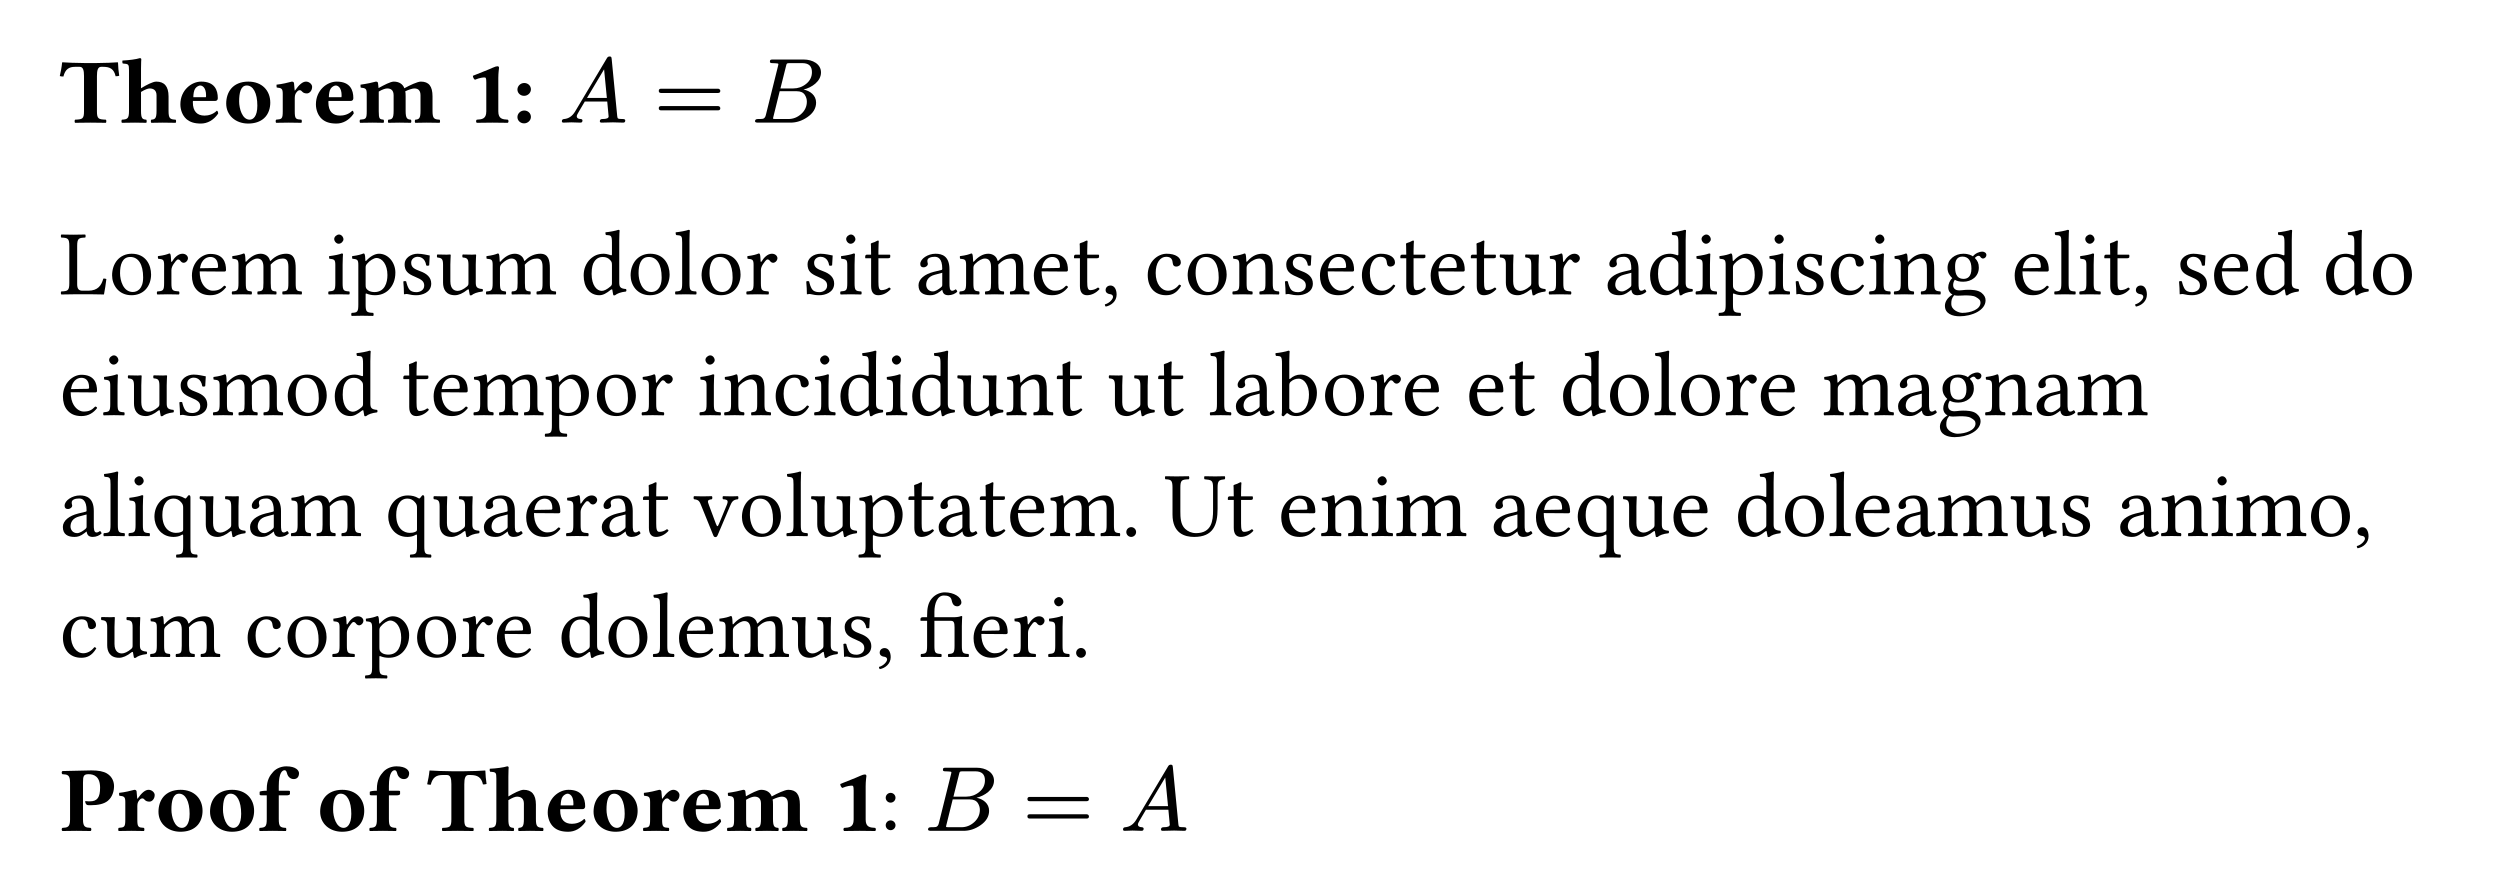 <svg class="typst-doc" viewBox="0 0 595.276 212.002" width="595.276pt" height="212.002pt" xmlns="http://www.w3.org/2000/svg" xmlns:xlink="http://www.w3.org/1999/xlink" xmlns:h5="http://www.w3.org/1999/xhtml">
    <g>
        <g transform="translate(14.173 14.173)">
            <g class="typst-group">
                <g>
                    <g transform="translate(0 15.026)">
                        <g class="typst-text" transform="scale(1, -1)">
                            <use xlink:href="#g61D731F437744627A5A68AB8CC2B1DFD" x="0" fill="#000000" fill-rule="nonzero"/>
                            <use xlink:href="#g7DCC170906BD00C09C01C934AB6F6147" x="14.344" fill="#000000" fill-rule="nonzero"/>
                            <use xlink:href="#g9F9786197FC2AC438A214CB205571241" x="27.962" fill="#000000" fill-rule="nonzero"/>
                            <use xlink:href="#gD73397F58EF2254817ED0C5C5A8B5A7A" x="38.874" fill="#000000" fill-rule="nonzero"/>
                            <use xlink:href="#g57C6333D8B5EA3D1BFD93528BE2C501A" x="50.996" fill="#000000" fill-rule="nonzero"/>
                            <use xlink:href="#g9F9786197FC2AC438A214CB205571241" x="60.236" fill="#000000" fill-rule="nonzero"/>
                            <use xlink:href="#g6EB47F1AFDB65BE87F88379C6ABBC33F" x="70.994" fill="#000000" fill-rule="nonzero"/>
                            <use xlink:href="#gECC999738B771E5ED40268FC95BB0EED" x="96.404" fill="#000000" fill-rule="nonzero"/>
                            <use xlink:href="#g2DB0CEA7BC1A32FB32DAA3C8D5A96690" x="107.712" fill="#000000" fill-rule="nonzero"/>
                        </g>
                    </g>
                    <g transform="translate(113.344 15.026)">
                        <g class="typst-text" transform="scale(1, -1)"/>
                    </g>
                    <g transform="translate(118.844 15.026)">
                        <g class="typst-text" transform="scale(1, -1)">
                            <use xlink:href="#gE53CBCF346BEE2DB9BACD7C1F470C6A4" x="0" fill="#000000" fill-rule="nonzero"/>
                        </g>
                    </g>
                    <g transform="translate(141.455 15.026)">
                        <g class="typst-text" transform="scale(1, -1)">
                            <use xlink:href="#gEB276457F210D1E530E6AA6287B7DA83" x="0" fill="#000000" fill-rule="nonzero"/>
                        </g>
                    </g>
                    <g transform="translate(164.682 15.026)">
                        <g class="typst-text" transform="scale(1, -1)">
                            <use xlink:href="#g55ED79D40CAC734DD89C250320E16A3E" x="0" fill="#000000" fill-rule="nonzero"/>
                        </g>
                    </g>
                </g>
            </g>
        </g>
        <g transform="translate(14.173 70.075)">
            <g class="typst-text" transform="scale(1, -1)">
                <use xlink:href="#gEFD8A3F158AEE7A1C1208D9A34B643CE" x="0" fill="#000000" fill-rule="nonzero"/>
                <use xlink:href="#g3504A0B2F7ACAF36C31EAA0622AD0BF8" x="11.616" fill="#000000" fill-rule="nonzero"/>
                <use xlink:href="#gF827FB213ED4A4CE7F4888A0C9FB295" x="22.704" fill="#000000" fill-rule="nonzero"/>
                <use xlink:href="#g8EE7EB8B3639092E3312B366D58DBAD7" x="30.712" fill="#000000" fill-rule="nonzero"/>
                <use xlink:href="#g892A3ED94EB2D70D13A7247056770658" x="40.546" fill="#000000" fill-rule="nonzero"/>
                <use xlink:href="#gFD849904FE7474637B5335FB7D43426D" x="63.426" fill="#000000" fill-rule="nonzero"/>
                <use xlink:href="#gE7AEFB84484786F287781CAAA7151125" x="69.388" fill="#000000" fill-rule="nonzero"/>
                <use xlink:href="#g2737FCDEFDCCCD4DE0C60C0FF669DBB5" x="80.806" fill="#000000" fill-rule="nonzero"/>
                <use xlink:href="#g2DD005B89EF72CE24CD143475118C771" x="89.386" fill="#000000" fill-rule="nonzero"/>
                <use xlink:href="#g892A3ED94EB2D70D13A7247056770658" x="101.068" fill="#000000" fill-rule="nonzero"/>
                <use xlink:href="#g59012C2E454B540BD272366754F87849" x="123.948" fill="#000000" fill-rule="nonzero"/>
                <use xlink:href="#g3504A0B2F7ACAF36C31EAA0622AD0BF8" x="135.08" fill="#000000" fill-rule="nonzero"/>
                <use xlink:href="#g337A886F8ADB5469EC756F4CCF30AAD0" x="146.168" fill="#000000" fill-rule="nonzero"/>
                <use xlink:href="#g3504A0B2F7ACAF36C31EAA0622AD0BF8" x="151.976" fill="#000000" fill-rule="nonzero"/>
                <use xlink:href="#gF827FB213ED4A4CE7F4888A0C9FB295" x="163.064" fill="#000000" fill-rule="nonzero"/>
                <use xlink:href="#g2737FCDEFDCCCD4DE0C60C0FF669DBB5" x="176.748" fill="#000000" fill-rule="nonzero"/>
                <use xlink:href="#gFD849904FE7474637B5335FB7D43426D" x="185.328" fill="#000000" fill-rule="nonzero"/>
                <use xlink:href="#gE33C4A7DFBC24BEBE5309FC8DB07DB0" x="191.29" fill="#000000" fill-rule="nonzero"/>
                <use xlink:href="#gE91A1A210AF7A87A6462324E12A4443A" x="203.742" fill="#000000" fill-rule="nonzero"/>
                <use xlink:href="#g892A3ED94EB2D70D13A7247056770658" x="213.796" fill="#000000" fill-rule="nonzero"/>
                <use xlink:href="#g8EE7EB8B3639092E3312B366D58DBAD7" x="231.176" fill="#000000" fill-rule="nonzero"/>
                <use xlink:href="#gE33C4A7DFBC24BEBE5309FC8DB07DB0" x="241.01" fill="#000000" fill-rule="nonzero"/>
                <use xlink:href="#gED0038AA2FC01BF061C021B6C22292FB" x="247.962" fill="#000000" fill-rule="nonzero"/>
                <use xlink:href="#gB2AAD3DED7EEBB899B46433D24377964" x="258.302" fill="#000000" fill-rule="nonzero"/>
                <use xlink:href="#g3504A0B2F7ACAF36C31EAA0622AD0BF8" x="267.718" fill="#000000" fill-rule="nonzero"/>
                <use xlink:href="#g4D28E299B5E9A5303CE053BC2D09406C" x="278.806" fill="#000000" fill-rule="nonzero"/>
                <use xlink:href="#g2737FCDEFDCCCD4DE0C60C0FF669DBB5" x="290.73" fill="#000000" fill-rule="nonzero"/>
                <use xlink:href="#g8EE7EB8B3639092E3312B366D58DBAD7" x="299.31" fill="#000000" fill-rule="nonzero"/>
                <use xlink:href="#gB2AAD3DED7EEBB899B46433D24377964" x="309.298" fill="#000000" fill-rule="nonzero"/>
                <use xlink:href="#gE33C4A7DFBC24BEBE5309FC8DB07DB0" x="318.714" fill="#000000" fill-rule="nonzero"/>
                <use xlink:href="#g8EE7EB8B3639092E3312B366D58DBAD7" x="325.666" fill="#000000" fill-rule="nonzero"/>
                <use xlink:href="#gE33C4A7DFBC24BEBE5309FC8DB07DB0" x="335.5" fill="#000000" fill-rule="nonzero"/>
                <use xlink:href="#g2DD005B89EF72CE24CD143475118C771" x="342.452" fill="#000000" fill-rule="nonzero"/>
                <use xlink:href="#gF827FB213ED4A4CE7F4888A0C9FB295" x="354.134" fill="#000000" fill-rule="nonzero"/>
                <use xlink:href="#gE91A1A210AF7A87A6462324E12A4443A" x="367.818" fill="#000000" fill-rule="nonzero"/>
                <use xlink:href="#g59012C2E454B540BD272366754F87849" x="377.872" fill="#000000" fill-rule="nonzero"/>
                <use xlink:href="#gFD849904FE7474637B5335FB7D43426D" x="389.004" fill="#000000" fill-rule="nonzero"/>
                <use xlink:href="#gE7AEFB84484786F287781CAAA7151125" x="394.966" fill="#000000" fill-rule="nonzero"/>
                <use xlink:href="#gFD849904FE7474637B5335FB7D43426D" x="406.384" fill="#000000" fill-rule="nonzero"/>
                <use xlink:href="#g2737FCDEFDCCCD4DE0C60C0FF669DBB5" x="412.346" fill="#000000" fill-rule="nonzero"/>
                <use xlink:href="#gB2AAD3DED7EEBB899B46433D24377964" x="420.926" fill="#000000" fill-rule="nonzero"/>
                <use xlink:href="#gFD849904FE7474637B5335FB7D43426D" x="430.342" fill="#000000" fill-rule="nonzero"/>
                <use xlink:href="#g4D28E299B5E9A5303CE053BC2D09406C" x="436.304" fill="#000000" fill-rule="nonzero"/>
                <use xlink:href="#gBC707B2460F443935BC2DDFCEF1FAC24" x="448.228" fill="#000000" fill-rule="nonzero"/>
                <use xlink:href="#g8EE7EB8B3639092E3312B366D58DBAD7" x="464.728" fill="#000000" fill-rule="nonzero"/>
                <use xlink:href="#g337A886F8ADB5469EC756F4CCF30AAD0" x="474.562" fill="#000000" fill-rule="nonzero"/>
                <use xlink:href="#gFD849904FE7474637B5335FB7D43426D" x="480.37" fill="#000000" fill-rule="nonzero"/>
                <use xlink:href="#gE33C4A7DFBC24BEBE5309FC8DB07DB0" x="486.332" fill="#000000" fill-rule="nonzero"/>
                <use xlink:href="#gED0038AA2FC01BF061C021B6C22292FB" x="493.284" fill="#000000" fill-rule="nonzero"/>
                <use xlink:href="#g2737FCDEFDCCCD4DE0C60C0FF669DBB5" x="503.624" fill="#000000" fill-rule="nonzero"/>
                <use xlink:href="#g8EE7EB8B3639092E3312B366D58DBAD7" x="512.204" fill="#000000" fill-rule="nonzero"/>
                <use xlink:href="#g59012C2E454B540BD272366754F87849" x="522.192" fill="#000000" fill-rule="nonzero"/>
                <use xlink:href="#g59012C2E454B540BD272366754F87849" x="538.824" fill="#000000" fill-rule="nonzero"/>
                <use xlink:href="#g3504A0B2F7ACAF36C31EAA0622AD0BF8" x="549.956" fill="#000000" fill-rule="nonzero"/>
            </g>
        </g>
        <g transform="translate(14.173 98.851)">
            <g class="typst-text" transform="scale(1, -1)">
                <use xlink:href="#g8EE7EB8B3639092E3312B366D58DBAD7" x="0" fill="#000000" fill-rule="nonzero"/>
                <use xlink:href="#gFD849904FE7474637B5335FB7D43426D" x="9.834" fill="#000000" fill-rule="nonzero"/>
                <use xlink:href="#g2DD005B89EF72CE24CD143475118C771" x="15.796" fill="#000000" fill-rule="nonzero"/>
                <use xlink:href="#g2737FCDEFDCCCD4DE0C60C0FF669DBB5" x="27.478" fill="#000000" fill-rule="nonzero"/>
                <use xlink:href="#g892A3ED94EB2D70D13A7247056770658" x="36.058" fill="#000000" fill-rule="nonzero"/>
                <use xlink:href="#g3504A0B2F7ACAF36C31EAA0622AD0BF8" x="53.438" fill="#000000" fill-rule="nonzero"/>
                <use xlink:href="#g59012C2E454B540BD272366754F87849" x="64.68" fill="#000000" fill-rule="nonzero"/>
                <use xlink:href="#gE33C4A7DFBC24BEBE5309FC8DB07DB0" x="81.312" fill="#000000" fill-rule="nonzero"/>
                <use xlink:href="#g8EE7EB8B3639092E3312B366D58DBAD7" x="88.264" fill="#000000" fill-rule="nonzero"/>
                <use xlink:href="#g892A3ED94EB2D70D13A7247056770658" x="98.098" fill="#000000" fill-rule="nonzero"/>
                <use xlink:href="#gE7AEFB84484786F287781CAAA7151125" x="115.478" fill="#000000" fill-rule="nonzero"/>
                <use xlink:href="#g3504A0B2F7ACAF36C31EAA0622AD0BF8" x="127.05" fill="#000000" fill-rule="nonzero"/>
                <use xlink:href="#gF827FB213ED4A4CE7F4888A0C9FB295" x="138.138" fill="#000000" fill-rule="nonzero"/>
                <use xlink:href="#gFD849904FE7474637B5335FB7D43426D" x="151.822" fill="#000000" fill-rule="nonzero"/>
                <use xlink:href="#g4D28E299B5E9A5303CE053BC2D09406C" x="157.784" fill="#000000" fill-rule="nonzero"/>
                <use xlink:href="#gB2AAD3DED7EEBB899B46433D24377964" x="169.708" fill="#000000" fill-rule="nonzero"/>
                <use xlink:href="#gFD849904FE7474637B5335FB7D43426D" x="179.124" fill="#000000" fill-rule="nonzero"/>
                <use xlink:href="#g59012C2E454B540BD272366754F87849" x="185.086" fill="#000000" fill-rule="nonzero"/>
                <use xlink:href="#gFD849904FE7474637B5335FB7D43426D" x="196.218" fill="#000000" fill-rule="nonzero"/>
                <use xlink:href="#g59012C2E454B540BD272366754F87849" x="202.18" fill="#000000" fill-rule="nonzero"/>
                <use xlink:href="#g2DD005B89EF72CE24CD143475118C771" x="213.312" fill="#000000" fill-rule="nonzero"/>
                <use xlink:href="#g4D28E299B5E9A5303CE053BC2D09406C" x="224.994" fill="#000000" fill-rule="nonzero"/>
                <use xlink:href="#gE33C4A7DFBC24BEBE5309FC8DB07DB0" x="236.918" fill="#000000" fill-rule="nonzero"/>
                <use xlink:href="#g2DD005B89EF72CE24CD143475118C771" x="249.37" fill="#000000" fill-rule="nonzero"/>
                <use xlink:href="#gE33C4A7DFBC24BEBE5309FC8DB07DB0" x="261.052" fill="#000000" fill-rule="nonzero"/>
                <use xlink:href="#g337A886F8ADB5469EC756F4CCF30AAD0" x="273.504" fill="#000000" fill-rule="nonzero"/>
                <use xlink:href="#gE91A1A210AF7A87A6462324E12A4443A" x="279.312" fill="#000000" fill-rule="nonzero"/>
                <use xlink:href="#gC48CDE96FF7B5FD5F618285D4DFDFDD6" x="289.366" fill="#000000" fill-rule="nonzero"/>
                <use xlink:href="#g3504A0B2F7ACAF36C31EAA0622AD0BF8" x="300.432" fill="#000000" fill-rule="nonzero"/>
                <use xlink:href="#gF827FB213ED4A4CE7F4888A0C9FB295" x="311.52" fill="#000000" fill-rule="nonzero"/>
                <use xlink:href="#g8EE7EB8B3639092E3312B366D58DBAD7" x="319.528" fill="#000000" fill-rule="nonzero"/>
                <use xlink:href="#g8EE7EB8B3639092E3312B366D58DBAD7" x="334.862" fill="#000000" fill-rule="nonzero"/>
                <use xlink:href="#gE33C4A7DFBC24BEBE5309FC8DB07DB0" x="344.696" fill="#000000" fill-rule="nonzero"/>
                <use xlink:href="#g59012C2E454B540BD272366754F87849" x="357.148" fill="#000000" fill-rule="nonzero"/>
                <use xlink:href="#g3504A0B2F7ACAF36C31EAA0622AD0BF8" x="368.28" fill="#000000" fill-rule="nonzero"/>
                <use xlink:href="#g337A886F8ADB5469EC756F4CCF30AAD0" x="379.368" fill="#000000" fill-rule="nonzero"/>
                <use xlink:href="#g3504A0B2F7ACAF36C31EAA0622AD0BF8" x="385.176" fill="#000000" fill-rule="nonzero"/>
                <use xlink:href="#gF827FB213ED4A4CE7F4888A0C9FB295" x="396.264" fill="#000000" fill-rule="nonzero"/>
                <use xlink:href="#g8EE7EB8B3639092E3312B366D58DBAD7" x="404.272" fill="#000000" fill-rule="nonzero"/>
                <use xlink:href="#g892A3ED94EB2D70D13A7247056770658" x="419.606" fill="#000000" fill-rule="nonzero"/>
                <use xlink:href="#gE91A1A210AF7A87A6462324E12A4443A" x="436.986" fill="#000000" fill-rule="nonzero"/>
                <use xlink:href="#gBC707B2460F443935BC2DDFCEF1FAC24" x="447.04" fill="#000000" fill-rule="nonzero"/>
                <use xlink:href="#g4D28E299B5E9A5303CE053BC2D09406C" x="458.04" fill="#000000" fill-rule="nonzero"/>
                <use xlink:href="#gE91A1A210AF7A87A6462324E12A4443A" x="469.964" fill="#000000" fill-rule="nonzero"/>
                <use xlink:href="#g892A3ED94EB2D70D13A7247056770658" x="480.018" fill="#000000" fill-rule="nonzero"/>
            </g>
        </g>
        <g transform="translate(14.173 127.627)">
            <g class="typst-text" transform="scale(1, -1)">
                <use xlink:href="#gE91A1A210AF7A87A6462324E12A4443A" x="0" fill="#000000" fill-rule="nonzero"/>
                <use xlink:href="#g337A886F8ADB5469EC756F4CCF30AAD0" x="10.054" fill="#000000" fill-rule="nonzero"/>
                <use xlink:href="#gFD849904FE7474637B5335FB7D43426D" x="15.862" fill="#000000" fill-rule="nonzero"/>
                <use xlink:href="#g43D6B9F5ED9D9E0747BE0AD3328D4FD7" x="21.824" fill="#000000" fill-rule="nonzero"/>
                <use xlink:href="#g2DD005B89EF72CE24CD143475118C771" x="32.89" fill="#000000" fill-rule="nonzero"/>
                <use xlink:href="#gE91A1A210AF7A87A6462324E12A4443A" x="44.572" fill="#000000" fill-rule="nonzero"/>
                <use xlink:href="#g892A3ED94EB2D70D13A7247056770658" x="54.626" fill="#000000" fill-rule="nonzero"/>
                <use xlink:href="#g43D6B9F5ED9D9E0747BE0AD3328D4FD7" x="77.506" fill="#000000" fill-rule="nonzero"/>
                <use xlink:href="#g2DD005B89EF72CE24CD143475118C771" x="88.572" fill="#000000" fill-rule="nonzero"/>
                <use xlink:href="#gE91A1A210AF7A87A6462324E12A4443A" x="100.254" fill="#000000" fill-rule="nonzero"/>
                <use xlink:href="#g8EE7EB8B3639092E3312B366D58DBAD7" x="110.308" fill="#000000" fill-rule="nonzero"/>
                <use xlink:href="#gF827FB213ED4A4CE7F4888A0C9FB295" x="120.142" fill="#000000" fill-rule="nonzero"/>
                <use xlink:href="#gE91A1A210AF7A87A6462324E12A4443A" x="128.326" fill="#000000" fill-rule="nonzero"/>
                <use xlink:href="#gE33C4A7DFBC24BEBE5309FC8DB07DB0" x="138.38" fill="#000000" fill-rule="nonzero"/>
                <use xlink:href="#gF09C0204FC12B3D86E71DB1D33401441" x="150.832" fill="#000000" fill-rule="nonzero"/>
                <use xlink:href="#g3504A0B2F7ACAF36C31EAA0622AD0BF8" x="161.59" fill="#000000" fill-rule="nonzero"/>
                <use xlink:href="#g337A886F8ADB5469EC756F4CCF30AAD0" x="172.678" fill="#000000" fill-rule="nonzero"/>
                <use xlink:href="#g2DD005B89EF72CE24CD143475118C771" x="178.486" fill="#000000" fill-rule="nonzero"/>
                <use xlink:href="#gE7AEFB84484786F287781CAAA7151125" x="190.168" fill="#000000" fill-rule="nonzero"/>
                <use xlink:href="#gE33C4A7DFBC24BEBE5309FC8DB07DB0" x="201.586" fill="#000000" fill-rule="nonzero"/>
                <use xlink:href="#gE91A1A210AF7A87A6462324E12A4443A" x="208.538" fill="#000000" fill-rule="nonzero"/>
                <use xlink:href="#gE33C4A7DFBC24BEBE5309FC8DB07DB0" x="218.592" fill="#000000" fill-rule="nonzero"/>
                <use xlink:href="#g8EE7EB8B3639092E3312B366D58DBAD7" x="225.544" fill="#000000" fill-rule="nonzero"/>
                <use xlink:href="#g892A3ED94EB2D70D13A7247056770658" x="235.378" fill="#000000" fill-rule="nonzero"/>
                <use xlink:href="#g719EE6A429F716BD26EDD30412CF78B1" x="252.758" fill="#000000" fill-rule="nonzero"/>
                <use xlink:href="#g89273001E066EE6EBDD56D975C5487FA" x="263.098" fill="#000000" fill-rule="nonzero"/>
                <use xlink:href="#gE33C4A7DFBC24BEBE5309FC8DB07DB0" x="277.64" fill="#000000" fill-rule="nonzero"/>
                <use xlink:href="#g8EE7EB8B3639092E3312B366D58DBAD7" x="290.092" fill="#000000" fill-rule="nonzero"/>
                <use xlink:href="#g4D28E299B5E9A5303CE053BC2D09406C" x="299.926" fill="#000000" fill-rule="nonzero"/>
                <use xlink:href="#gFD849904FE7474637B5335FB7D43426D" x="311.85" fill="#000000" fill-rule="nonzero"/>
                <use xlink:href="#g892A3ED94EB2D70D13A7247056770658" x="317.812" fill="#000000" fill-rule="nonzero"/>
                <use xlink:href="#gE91A1A210AF7A87A6462324E12A4443A" x="340.692" fill="#000000" fill-rule="nonzero"/>
                <use xlink:href="#g8EE7EB8B3639092E3312B366D58DBAD7" x="350.746" fill="#000000" fill-rule="nonzero"/>
                <use xlink:href="#g43D6B9F5ED9D9E0747BE0AD3328D4FD7" x="360.734" fill="#000000" fill-rule="nonzero"/>
                <use xlink:href="#g2DD005B89EF72CE24CD143475118C771" x="371.8" fill="#000000" fill-rule="nonzero"/>
                <use xlink:href="#g8EE7EB8B3639092E3312B366D58DBAD7" x="383.482" fill="#000000" fill-rule="nonzero"/>
                <use xlink:href="#g59012C2E454B540BD272366754F87849" x="398.816" fill="#000000" fill-rule="nonzero"/>
                <use xlink:href="#g3504A0B2F7ACAF36C31EAA0622AD0BF8" x="409.948" fill="#000000" fill-rule="nonzero"/>
                <use xlink:href="#g337A886F8ADB5469EC756F4CCF30AAD0" x="421.036" fill="#000000" fill-rule="nonzero"/>
                <use xlink:href="#g8EE7EB8B3639092E3312B366D58DBAD7" x="426.844" fill="#000000" fill-rule="nonzero"/>
                <use xlink:href="#gE91A1A210AF7A87A6462324E12A4443A" x="436.678" fill="#000000" fill-rule="nonzero"/>
                <use xlink:href="#g892A3ED94EB2D70D13A7247056770658" x="446.732" fill="#000000" fill-rule="nonzero"/>
                <use xlink:href="#g2DD005B89EF72CE24CD143475118C771" x="464.112" fill="#000000" fill-rule="nonzero"/>
                <use xlink:href="#g2737FCDEFDCCCD4DE0C60C0FF669DBB5" x="475.794" fill="#000000" fill-rule="nonzero"/>
                <use xlink:href="#gE91A1A210AF7A87A6462324E12A4443A" x="489.874" fill="#000000" fill-rule="nonzero"/>
                <use xlink:href="#g4D28E299B5E9A5303CE053BC2D09406C" x="499.928" fill="#000000" fill-rule="nonzero"/>
                <use xlink:href="#gFD849904FE7474637B5335FB7D43426D" x="511.852" fill="#000000" fill-rule="nonzero"/>
                <use xlink:href="#g892A3ED94EB2D70D13A7247056770658" x="517.814" fill="#000000" fill-rule="nonzero"/>
                <use xlink:href="#g3504A0B2F7ACAF36C31EAA0622AD0BF8" x="535.194" fill="#000000" fill-rule="nonzero"/>
                <use xlink:href="#gED0038AA2FC01BF061C021B6C22292FB" x="546.062" fill="#000000" fill-rule="nonzero"/>
            </g>
        </g>
        <g transform="translate(14.173 156.403)">
            <g class="typst-text" transform="scale(1, -1)">
                <use xlink:href="#gB2AAD3DED7EEBB899B46433D24377964" x="0" fill="#000000" fill-rule="nonzero"/>
                <use xlink:href="#g2DD005B89EF72CE24CD143475118C771" x="9.416" fill="#000000" fill-rule="nonzero"/>
                <use xlink:href="#g892A3ED94EB2D70D13A7247056770658" x="21.098" fill="#000000" fill-rule="nonzero"/>
                <use xlink:href="#gB2AAD3DED7EEBB899B46433D24377964" x="43.978" fill="#000000" fill-rule="nonzero"/>
                <use xlink:href="#g3504A0B2F7ACAF36C31EAA0622AD0BF8" x="53.394" fill="#000000" fill-rule="nonzero"/>
                <use xlink:href="#gF827FB213ED4A4CE7F4888A0C9FB295" x="64.482" fill="#000000" fill-rule="nonzero"/>
                <use xlink:href="#gE7AEFB84484786F287781CAAA7151125" x="72.666" fill="#000000" fill-rule="nonzero"/>
                <use xlink:href="#g3504A0B2F7ACAF36C31EAA0622AD0BF8" x="84.238" fill="#000000" fill-rule="nonzero"/>
                <use xlink:href="#gF827FB213ED4A4CE7F4888A0C9FB295" x="95.326" fill="#000000" fill-rule="nonzero"/>
                <use xlink:href="#g8EE7EB8B3639092E3312B366D58DBAD7" x="103.334" fill="#000000" fill-rule="nonzero"/>
                <use xlink:href="#g59012C2E454B540BD272366754F87849" x="118.668" fill="#000000" fill-rule="nonzero"/>
                <use xlink:href="#g3504A0B2F7ACAF36C31EAA0622AD0BF8" x="129.8" fill="#000000" fill-rule="nonzero"/>
                <use xlink:href="#g337A886F8ADB5469EC756F4CCF30AAD0" x="140.888" fill="#000000" fill-rule="nonzero"/>
                <use xlink:href="#g8EE7EB8B3639092E3312B366D58DBAD7" x="146.696" fill="#000000" fill-rule="nonzero"/>
                <use xlink:href="#g892A3ED94EB2D70D13A7247056770658" x="156.53" fill="#000000" fill-rule="nonzero"/>
                <use xlink:href="#g2DD005B89EF72CE24CD143475118C771" x="173.91" fill="#000000" fill-rule="nonzero"/>
                <use xlink:href="#g2737FCDEFDCCCD4DE0C60C0FF669DBB5" x="185.592" fill="#000000" fill-rule="nonzero"/>
                <use xlink:href="#gED0038AA2FC01BF061C021B6C22292FB" x="194.172" fill="#000000" fill-rule="nonzero"/>
                <use xlink:href="#g2174E12961F4D9EFE3D4F347AA16B561" x="204.512" fill="#000000" fill-rule="nonzero"/>
                <use xlink:href="#g8EE7EB8B3639092E3312B366D58DBAD7" x="216.832" fill="#000000" fill-rule="nonzero"/>
                <use xlink:href="#gF827FB213ED4A4CE7F4888A0C9FB295" x="226.666" fill="#000000" fill-rule="nonzero"/>
                <use xlink:href="#gFD849904FE7474637B5335FB7D43426D" x="234.85" fill="#000000" fill-rule="nonzero"/>
                <use xlink:href="#g719EE6A429F716BD26EDD30412CF78B1" x="240.812" fill="#000000" fill-rule="nonzero"/>
            </g>
        </g>
        <g transform="translate(14.173 182.803)">
            <g class="typst-group">
                <g>
                    <g transform="translate(0 15.026)">
                        <g class="typst-text" transform="scale(1, -1)">
                            <use xlink:href="#gB66387DE083A7177F0B73EC1D0419D7" x="0" fill="#000000" fill-rule="nonzero"/>
                            <use xlink:href="#g57C6333D8B5EA3D1BFD93528BE2C501A" x="13.508" fill="#000000" fill-rule="nonzero"/>
                            <use xlink:href="#gD73397F58EF2254817ED0C5C5A8B5A7A" x="22.748" fill="#000000" fill-rule="nonzero"/>
                            <use xlink:href="#gD73397F58EF2254817ED0C5C5A8B5A7A" x="35.024" fill="#000000" fill-rule="nonzero"/>
                            <use xlink:href="#g924FD0D05AF758B63F479F3FF7B30141" x="47.146" fill="#000000" fill-rule="nonzero"/>
                            <use xlink:href="#gD73397F58EF2254817ED0C5C5A8B5A7A" x="61.248" fill="#000000" fill-rule="nonzero"/>
                            <use xlink:href="#g924FD0D05AF758B63F479F3FF7B30141" x="73.37" fill="#000000" fill-rule="nonzero"/>
                            <use xlink:href="#g61D731F437744627A5A68AB8CC2B1DFD" x="87.472" fill="#000000" fill-rule="nonzero"/>
                            <use xlink:href="#g7DCC170906BD00C09C01C934AB6F6147" x="101.816" fill="#000000" fill-rule="nonzero"/>
                            <use xlink:href="#g9F9786197FC2AC438A214CB205571241" x="115.434" fill="#000000" fill-rule="nonzero"/>
                            <use xlink:href="#gD73397F58EF2254817ED0C5C5A8B5A7A" x="126.346" fill="#000000" fill-rule="nonzero"/>
                            <use xlink:href="#g57C6333D8B5EA3D1BFD93528BE2C501A" x="138.468" fill="#000000" fill-rule="nonzero"/>
                            <use xlink:href="#g9F9786197FC2AC438A214CB205571241" x="147.708" fill="#000000" fill-rule="nonzero"/>
                            <use xlink:href="#g6EB47F1AFDB65BE87F88379C6ABBC33F" x="158.466" fill="#000000" fill-rule="nonzero"/>
                            <use xlink:href="#gECC999738B771E5ED40268FC95BB0EED" x="183.876" fill="#000000" fill-rule="nonzero"/>
                        </g>
                    </g>
                    <g transform="translate(195.184 15.026)">
                        <g class="typst-text" transform="scale(1, -1)">
                            <use xlink:href="#g6319E4E5C5983387034F83333AE14675" x="0" fill="#000000" fill-rule="nonzero"/>
                        </g>
                    </g>
                    <g transform="translate(205.876 15.026)">
                        <g class="typst-text" transform="scale(1, -1)">
                            <use xlink:href="#g55ED79D40CAC734DD89C250320E16A3E" x="0" fill="#000000" fill-rule="nonzero"/>
                        </g>
                    </g>
                    <g transform="translate(229.235 15.026)">
                        <g class="typst-text" transform="scale(1, -1)">
                            <use xlink:href="#gEB276457F210D1E530E6AA6287B7DA83" x="0" fill="#000000" fill-rule="nonzero"/>
                        </g>
                    </g>
                    <g transform="translate(252.462 15.026)">
                        <g class="typst-text" transform="scale(1, -1)">
                            <use xlink:href="#gE53CBCF346BEE2DB9BACD7C1F470C6A4" x="0" fill="#000000" fill-rule="nonzero"/>
                        </g>
                    </g>
                </g>
            </g>
        </g>
    </g>
    <defs id="glyph">
        <symbol id="g61D731F437744627A5A68AB8CC2B1DFD" overflow="visible">
            <path d="M 8.91 2.706 L 8.91 11.066 C 8.91 12.474 9.13 13.288 9.922 13.288 L 10.406 13.288 C 12.056 13.288 12.98 12.738 13.354 11.044 C 13.596 11.044 14.014 11.066 14.212 11.154 C 14.058 12.166 13.948 13.31 13.926 14.3 C 13.926 14.322 13.882 14.366 13.86 14.366 C 13.112 14.3 10.67 14.19 8.932 14.19 L 5.83 14.19 C 4.136 14.19 1.54 14.3 0.704 14.366 C 0.66 14.366 0.616 14.322 0.616 14.3 C 0.528 13.31 0.308 12.144 0.066 11.088 C 0.286 11 0.66 10.978 0.924 10.978 C 1.364 12.738 2.266 13.288 3.718 13.288 L 4.796 13.288 C 5.61 13.288 5.83 12.474 5.83 11.132 L 5.83 2.706 C 5.83 0.88 5.456 0.77 3.696 0.704 C 3.564 0.572 3.564 0.088 3.696 -0.044 C 4.774 -0.022 5.918 0 7.326 0 C 8.778 0 9.944 -0.022 11.044 -0.044 C 11.176 0.088 11.176 0.572 11.044 0.704 C 9.284 0.77 8.91 0.88 8.91 2.706 Z "/>
        </symbol>
        <symbol id="g7DCC170906BD00C09C01C934AB6F6147" overflow="visible">
            <path d="M 11.616 2.816 L 11.616 6.248 C 11.616 8.668 10.582 9.768 8.69 9.768 C 7.876 9.768 6.314 8.954 5.06 8.184 L 5.06 12.826 C 5.06 14.256 5.126 15.07 5.126 15.07 C 5.126 15.268 4.972 15.356 4.774 15.356 C 3.96 15.092 2.2 14.85 0.638 14.784 C 0.572 14.52 0.594 14.278 0.704 14.08 C 2.09 13.97 2.2 13.948 2.2 12.43 L 2.2 2.794 C 2.2 0.968 1.848 0.77 0.506 0.704 C 0.374 0.572 0.374 0.088 0.506 -0.044 C 1.43 -0.022 2.42 0 3.63 0 C 4.686 0 5.368 -0.022 6.314 -0.044 C 6.446 0.088 6.446 0.572 6.314 0.704 C 5.39 0.77 5.06 0.968 5.06 2.794 L 5.06 7.304 C 5.984 7.876 6.71 8.14 7.106 8.14 C 7.986 8.14 8.756 7.744 8.756 6.49 L 8.756 2.816 C 8.756 0.968 8.404 0.77 7.502 0.704 C 7.37 0.572 7.37 0.088 7.502 -0.044 C 8.426 -0.022 9.13 0 10.186 0 C 11.396 0 12.364 -0.022 13.31 -0.044 C 13.442 0.088 13.442 0.572 13.31 0.704 C 11.968 0.77 11.616 0.968 11.616 2.816 Z "/>
        </symbol>
        <symbol id="g9F9786197FC2AC438A214CB205571241" overflow="visible">
            <path d="M 9.482 2.838 C 8.58 1.914 7.392 1.672 6.556 1.672 C 4.84 1.672 3.784 2.662 3.784 4.818 C 3.784 4.972 3.806 5.06 3.806 5.17 L 9.086 5.17 C 9.614 5.17 9.724 5.544 9.724 5.852 C 9.724 7.722 8.998 9.768 5.764 9.768 C 3.454 9.768 0.814 7.722 0.814 4.356 C 0.814 3.08 1.276 1.738 2.222 0.88 C 3.058 0.132 4.136 -0.22 5.698 -0.22 C 7.216 -0.22 8.712 0.55 9.812 2.156 C 9.812 2.442 9.702 2.838 9.482 2.838 Z M 3.894 6.05 C 3.916 6.82 4.026 7.656 4.334 8.096 C 4.686 8.624 5.28 8.844 5.522 8.844 C 6.116 8.844 6.93 8.272 6.93 6.512 C 6.93 6.38 6.93 6.094 6.886 6.05 Z "/>
        </symbol>
        <symbol id="gD73397F58EF2254817ED0C5C5A8B5A7A" overflow="visible">
            <path d="M 0.814 4.554 C 0.814 1.672 3.102 -0.22 6.05 -0.22 C 7.612 -0.22 8.91 0.22 9.812 1.034 C 10.934 2.024 11.308 3.52 11.308 4.752 C 11.308 7.634 9.35 9.768 6.072 9.768 C 4.246 9.768 2.882 9.13 2.024 8.14 C 1.188 7.172 0.814 5.852 0.814 4.554 Z M 5.72 8.844 C 7.216 8.844 8.228 7.062 8.228 4.048 C 8.228 1.408 7.194 0.704 6.402 0.704 C 4.598 0.704 3.894 3.41 3.894 5.038 C 3.894 7.062 4.246 8.844 5.72 8.844 Z "/>
        </symbol>
        <symbol id="g57C6333D8B5EA3D1BFD93528BE2C501A" overflow="visible">
            <path d="M 5.016 5.896 C 5.016 6.688 5.258 7.018 5.544 7.348 C 5.72 7.568 5.918 7.722 6.248 7.722 C 6.446 7.722 6.688 7.524 6.864 7.304 C 7.018 7.128 7.392 6.952 7.898 6.952 C 8.536 6.952 9.152 7.612 9.152 8.536 C 9.152 9.108 8.492 9.768 7.7 9.768 C 6.93 9.768 6.094 9.108 5.082 7.656 L 4.994 7.656 C 4.95 8.316 4.84 9.394 4.84 9.394 C 4.818 9.592 4.642 9.768 4.334 9.768 C 3.3 9.504 2.134 9.196 0.682 9.042 C 0.638 8.91 0.682 8.492 0.726 8.36 C 1.936 8.25 2.156 8.052 2.156 6.798 L 2.156 2.684 C 2.156 0.858 1.914 0.814 0.572 0.704 C 0.44 0.572 0.44 0.088 0.572 -0.044 C 1.496 -0.022 2.42 0 3.586 0 C 4.752 0 5.654 -0.022 6.6 -0.044 C 6.732 0.088 6.732 0.572 6.6 0.704 C 5.258 0.792 5.016 0.858 5.016 2.684 Z "/>
        </symbol>
        <symbol id="g6EB47F1AFDB65BE87F88379C6ABBC33F" overflow="visible">
            <path d="M 5.016 2.684 L 5.016 7.062 C 5.016 7.172 5.016 7.282 5.016 7.392 C 5.874 7.92 6.644 8.14 7.018 8.14 C 7.898 8.14 8.558 7.744 8.558 6.49 L 8.558 2.816 C 8.558 0.968 8.206 0.77 7.304 0.704 C 7.172 0.572 7.172 0.088 7.304 -0.044 C 8.228 -0.022 8.932 0 9.988 0 C 11.044 0 11.726 -0.022 12.672 -0.044 C 12.804 0.088 12.804 0.572 12.672 0.704 C 11.792 0.77 11.418 0.968 11.418 2.816 L 11.418 6.248 C 11.418 6.798 11.396 7.238 11.33 7.458 C 12.166 7.876 13.112 8.14 13.464 8.14 C 14.344 8.14 14.96 7.744 14.96 6.49 L 14.96 2.816 C 14.96 0.968 14.608 0.77 13.706 0.704 C 13.574 0.572 13.574 0.088 13.706 -0.044 C 14.63 -0.022 15.334 0 16.39 0 C 17.6 0 18.568 -0.022 19.514 -0.044 C 19.646 0.088 19.646 0.572 19.514 0.704 C 18.172 0.77 17.82 0.968 17.82 2.816 L 17.82 6.248 C 17.82 8.668 16.94 9.768 15.048 9.768 C 14.234 9.768 12.386 8.888 11.11 8.184 C 10.78 9.13 9.9 9.768 8.602 9.768 C 7.81 9.768 6.226 8.932 4.972 8.228 C 4.906 8.888 4.84 9.394 4.84 9.394 C 4.818 9.658 4.642 9.768 4.334 9.768 C 3.52 9.548 2.2 9.24 0.682 9.042 C 0.638 8.91 0.682 8.47 0.726 8.338 C 1.936 8.228 2.156 8.052 2.156 6.798 L 2.156 2.684 C 2.156 0.858 1.914 0.814 0.572 0.704 C 0.44 0.572 0.44 0.088 0.572 -0.044 C 1.496 -0.022 2.42 0 3.586 0 C 4.598 0 5.214 -0.022 6.16 -0.044 C 6.292 0.088 6.292 0.572 6.16 0.704 C 5.236 0.792 5.016 0.858 5.016 2.684 Z "/>
        </symbol>
        <symbol id="gECC999738B771E5ED40268FC95BB0EED" overflow="visible">
            <path d="M 8.074 2.684 L 8.074 10.626 C 8.074 11.792 8.25 13.046 8.25 13.046 C 8.25 13.332 8.074 13.42 7.876 13.42 C 7.656 13.42 7.282 13.332 6.776 13.09 C 5.434 12.474 3.938 11.946 2.024 11.154 C 2.046 10.78 2.2 10.428 2.508 10.208 C 3.696 10.714 4.488 10.758 4.796 10.758 C 5.082 10.758 5.214 10.67 5.214 9.57 L 5.214 2.684 C 5.214 0.858 4.158 0.77 2.948 0.704 C 2.728 0.572 2.728 0.088 2.948 -0.044 C 4.752 -0.022 5.786 0 6.666 0 C 7.546 0 8.536 -0.022 10.34 -0.044 C 10.56 0.088 10.56 0.572 10.34 0.704 C 9.13 0.77 8.074 0.858 8.074 2.684 Z "/>
        </symbol>
        <symbol id="g2DB0CEA7BC1A32FB32DAA3C8D5A96690" overflow="visible">
            <path d="M 1.32 1.32 C 1.32 0.484 2.024 -0.176 2.904 -0.176 C 3.784 -0.176 4.532 0.528 4.532 1.364 C 4.532 2.222 3.828 2.882 2.948 2.882 C 2.068 2.882 1.32 2.178 1.32 1.32 Z M 1.32 7.876 C 1.32 7.04 2.024 6.38 2.904 6.38 C 3.784 6.38 4.532 7.084 4.532 7.92 C 4.532 8.778 3.828 9.438 2.948 9.438 C 2.068 9.438 1.32 8.734 1.32 7.876 Z "/>
        </symbol>
        <symbol id="gE53CBCF346BEE2DB9BACD7C1F470C6A4" overflow="visible">
            <path d="M 3.014 0.066 C 3.41 0.066 4.774 0 5.192 0 C 5.522 0 5.676 0.176 5.676 0.506 C 5.676 0.704 5.544 0.836 5.258 0.858 C 4.62 0.88 4.312 1.1 4.312 1.518 C 4.312 1.716 4.51 2.156 4.928 2.816 C 5.522 3.806 5.94 4.532 6.226 5.016 L 11.572 5.016 C 11.572 4.862 11.594 4.554 11.66 4.07 C 11.814 2.464 11.902 1.584 11.902 1.474 C 11.902 1.056 11.418 0.858 10.428 0.858 C 10.01 0.858 9.812 0.682 9.812 0.33 C 9.812 0.11 9.944 0 10.208 0 C 10.736 0 12.408 0.066 12.936 0.066 C 13.376 0.066 14.938 0 15.378 0 C 15.708 0 15.862 0.176 15.862 0.528 C 15.862 0.748 15.664 0.858 15.268 0.858 C 14.652 0.858 14.278 0.902 14.168 0.968 C 14.058 1.034 13.97 1.232 13.948 1.562 L 12.628 15.158 C 12.562 15.576 12.584 15.752 12.122 15.752 C 11.858 15.752 11.638 15.62 11.484 15.334 L 3.916 2.64 C 3.256 1.54 2.376 0.946 1.298 0.858 C 0.946 0.836 0.77 0.66 0.77 0.33 C 0.77 0.11 0.902 0 1.144 0 C 1.496 0 2.662 0.066 3.014 0.066 Z M 10.824 12.694 L 11.484 5.874 L 6.754 5.874 Z "/>
        </symbol>
        <symbol id="gEB276457F210D1E530E6AA6287B7DA83" overflow="visible">
            <path d="M 15.356 8.074 L 1.76 8.074 C 1.408 8.074 1.232 7.898 1.232 7.568 C 1.232 7.238 1.408 7.062 1.76 7.062 L 15.356 7.062 C 15.708 7.062 15.884 7.238 15.884 7.568 C 15.884 7.832 15.642 8.074 15.356 8.074 Z M 15.356 3.938 L 1.76 3.938 C 1.408 3.938 1.232 3.762 1.232 3.432 C 1.232 3.102 1.408 2.926 1.76 2.926 L 15.356 2.926 C 15.708 2.926 15.884 3.102 15.884 3.432 C 15.884 3.718 15.642 3.938 15.356 3.938 Z "/>
        </symbol>
        <symbol id="g55ED79D40CAC734DD89C250320E16A3E" overflow="visible">
            <path d="M 16.632 11.946 C 16.632 13.948 14.652 15.026 12.496 15.026 L 5.192 15.026 C 4.686 15.026 4.466 15.004 4.466 14.498 C 4.466 14.146 4.906 14.168 5.17 14.168 C 5.83 14.146 6.226 14.102 6.336 14.08 C 6.446 14.058 6.49 13.992 6.49 13.882 C 6.49 13.838 6.468 13.706 6.402 13.486 L 3.498 1.804 C 3.388 1.32 3.168 1.034 2.838 0.924 C 2.684 0.88 2.288 0.858 1.606 0.858 C 1.144 0.858 0.924 0.682 0.924 0.33 C 0.924 0.11 1.144 0 1.606 0 L 9.372 0 C 10.802 0 12.122 0.44 13.376 1.298 C 14.762 2.244 15.466 3.41 15.466 4.774 C 15.466 6.512 14.036 7.568 12.474 7.876 C 14.41 8.338 16.632 9.812 16.632 11.946 Z M 12.188 14.168 C 13.706 14.168 14.476 13.464 14.476 12.034 C 14.476 10.912 14.036 9.988 13.112 9.24 C 12.188 8.492 11.154 8.14 10.032 8.14 L 6.974 8.14 L 8.294 13.42 C 8.47 14.168 8.47 14.168 9.394 14.168 Z M 12.804 6.578 C 13.112 6.072 13.266 5.566 13.266 5.016 C 13.266 3.872 12.826 2.882 11.924 2.068 C 11.022 1.254 10.01 0.858 8.844 0.858 L 5.874 0.858 C 5.654 0.858 5.5 0.858 5.412 0.88 C 5.28 0.88 5.214 0.924 5.214 0.99 C 5.214 1.012 5.214 1.078 5.236 1.166 C 5.918 3.96 6.446 6.072 6.798 7.48 L 10.846 7.48 C 11.792 7.48 12.43 7.172 12.804 6.578 Z "/>
        </symbol>
        <symbol id="gEFD8A3F158AEE7A1C1208D9A34B643CE" overflow="visible">
            <path d="M 3.278 0 L 7.964 0 C 8.558 0 10.582 -0.044 10.582 -0.044 C 10.802 1.056 11.022 2.486 11.154 3.63 C 10.934 3.74 10.692 3.784 10.428 3.74 C 9.988 2.156 9.174 0.858 6.842 0.858 L 5.456 0.858 C 4.598 0.858 4.202 1.276 4.202 2.398 L 4.202 11.506 C 4.202 13.332 4.576 13.442 6.116 13.508 C 6.248 13.64 6.248 14.102 6.116 14.234 C 5.126 14.212 4.092 14.19 3.256 14.19 C 2.464 14.19 1.43 14.212 0.418 14.234 C 0.286 14.102 0.286 13.64 0.418 13.508 C 1.958 13.442 2.332 13.332 2.332 11.506 L 2.332 2.684 C 2.332 0.858 1.958 0.748 0.418 0.682 C 0.286 0.55 0.286 0.088 0.418 -0.044 C 1.276 -0.022 2.53 0 3.278 0 Z "/>
        </symbol>
        <symbol id="g3504A0B2F7ACAF36C31EAA0622AD0BF8" overflow="visible">
            <path d="M 0.902 4.51 C 0.902 2.266 2.398 -0.22 5.522 -0.22 C 6.93 -0.22 8.008 0.286 8.756 1.012 C 9.746 1.98 10.186 3.366 10.186 4.708 C 10.186 6.996 8.932 9.658 5.566 9.658 C 4.114 9.658 2.926 9.064 2.112 8.118 C 1.32 7.172 0.902 5.896 0.902 4.51 Z M 5.236 8.888 C 7.128 8.888 8.294 7.172 8.294 4.004 C 8.294 1.232 6.864 0.55 5.83 0.55 C 3.542 0.55 2.794 3.322 2.794 5.016 C 2.794 6.93 3.256 8.888 5.236 8.888 Z "/>
        </symbol>
        <symbol id="gF827FB213ED4A4CE7F4888A0C9FB295" overflow="visible">
            <path d="M 3.872 7.876 C 3.828 8.756 3.806 9.328 3.696 9.548 C 3.652 9.658 3.608 9.724 3.432 9.724 C 2.816 9.482 2.244 9.284 0.726 9.086 C 0.682 8.954 0.726 8.602 0.77 8.47 C 1.958 8.36 2.2 8.25 2.2 6.974 L 2.2 2.684 C 2.2 0.858 1.936 0.77 0.572 0.682 C 0.44 0.55 0.44 0.088 0.572 -0.044 C 1.342 -0.022 2.2 0 3.08 0 C 3.96 0 4.972 -0.022 5.742 -0.044 C 5.874 0.088 5.874 0.55 5.742 0.682 C 4.202 0.792 3.938 0.858 3.938 2.684 L 3.938 5.742 C 3.938 6.314 4.202 6.82 4.466 7.216 C 4.708 7.568 5.214 8.294 5.478 8.294 C 5.676 8.294 5.874 8.25 6.05 8.008 C 6.204 7.788 6.468 7.502 6.842 7.502 C 7.37 7.502 7.876 8.052 7.876 8.602 C 7.876 9.02 7.48 9.658 6.556 9.658 C 5.522 9.658 4.62 8.69 4.114 7.832 C 3.982 7.59 3.872 7.766 3.872 7.876 Z "/>
        </symbol>
        <symbol id="g8EE7EB8B3639092E3312B366D58DBAD7" overflow="visible">
            <path d="M 8.492 2.046 C 7.678 1.21 7.04 0.858 5.764 0.858 C 4.972 0.858 4.048 1.32 3.366 2.442 C 2.926 3.168 2.662 4.18 2.662 5.456 L 8.514 5.412 C 8.778 5.412 8.932 5.544 8.932 5.786 C 8.932 7.634 8.272 9.614 5.214 9.614 C 3.3 9.614 0.814 7.788 0.814 4.444 C 0.814 3.212 1.122 2.024 1.848 1.188 C 2.596 0.308 3.63 -0.22 5.214 -0.22 C 6.886 -0.22 8.074 0.55 8.954 1.694 C 8.888 1.914 8.756 2.024 8.492 2.046 Z M 2.728 6.204 C 3.146 8.69 4.686 8.888 5.214 8.888 C 6.05 8.888 7.04 8.426 7.04 6.578 C 7.04 6.38 6.952 6.27 6.71 6.27 Z "/>
        </symbol>
        <symbol id="g892A3ED94EB2D70D13A7247056770658" overflow="visible">
            <path d="M 3.74 7.876 C 3.718 8.536 3.674 9.328 3.564 9.548 C 3.52 9.658 3.476 9.724 3.3 9.724 C 2.684 9.482 2.112 9.284 0.594 9.086 C 0.55 8.954 0.594 8.602 0.638 8.47 C 1.826 8.36 2.068 8.25 2.068 6.974 L 2.068 2.684 C 2.068 0.88 1.782 0.77 0.572 0.682 C 0.44 0.55 0.44 0.088 0.572 -0.044 C 1.232 -0.022 2.068 0 2.948 0 C 3.828 0 4.51 -0.022 5.17 -0.044 C 5.302 0.088 5.302 0.55 5.17 0.682 C 4.048 0.792 3.806 0.88 3.806 2.684 L 3.806 6.292 C 3.806 6.754 4.004 7.018 4.18 7.216 C 5.06 8.074 5.874 8.514 6.556 8.514 C 7.392 8.514 8.008 7.986 8.008 6.512 L 8.008 2.684 C 8.008 0.88 7.832 0.77 6.644 0.682 C 6.534 0.55 6.534 0.088 6.644 -0.044 C 7.194 -0.022 8.008 0 8.888 0 C 9.768 0 10.494 -0.022 11.044 -0.044 C 11.154 0.088 11.154 0.55 11.044 0.682 C 9.944 0.77 9.746 0.88 9.746 2.684 L 9.746 6.182 C 9.746 6.49 9.746 6.798 9.724 7.062 C 10.78 8.228 11.77 8.514 12.628 8.514 C 13.464 8.514 13.948 8.03 13.948 6.556 L 13.948 2.684 C 13.948 0.88 13.728 0.77 12.584 0.682 C 12.474 0.55 12.474 0.088 12.584 -0.044 C 13.134 -0.022 13.948 0 14.828 0 C 15.708 0 16.478 -0.022 17.094 -0.044 C 17.204 0.088 17.204 0.55 17.094 0.682 C 15.884 0.77 15.686 0.88 15.686 2.684 L 15.686 6.16 C 15.686 8.118 15.356 9.658 13.42 9.658 C 12.298 9.658 10.934 9.24 9.79 8.03 C 9.724 7.964 9.592 7.854 9.548 8.052 C 9.35 8.954 8.492 9.658 7.348 9.658 C 6.072 9.658 4.928 8.91 4.004 7.876 C 3.894 7.766 3.762 7.612 3.74 7.876 Z "/>
        </symbol>
        <symbol id="gFD849904FE7474637B5335FB7D43426D" overflow="visible">
            <path d="M 3.982 2.684 L 3.982 7.062 C 3.982 8.162 4.07 9.57 4.07 9.57 C 4.07 9.658 3.96 9.724 3.784 9.724 C 3.168 9.482 2.288 9.284 0.77 9.086 C 0.726 8.954 0.77 8.602 0.814 8.47 C 2.024 8.36 2.244 8.228 2.244 6.974 L 2.244 2.684 C 2.244 0.858 2.002 0.792 0.66 0.682 C 0.528 0.55 0.528 0.088 0.66 -0.044 C 1.386 -0.022 2.244 0 3.124 0 C 4.004 0 4.84 -0.022 5.566 -0.044 C 5.698 0.088 5.698 0.55 5.566 0.682 C 4.224 0.77 3.982 0.858 3.982 2.684 Z M 1.98 13.178 C 1.98 12.606 2.508 12.034 3.036 12.034 C 3.652 12.034 4.18 12.628 4.18 13.09 C 4.18 13.618 3.718 14.234 3.124 14.234 C 2.596 14.234 1.98 13.706 1.98 13.178 Z "/>
        </symbol>
        <symbol id="gE7AEFB84484786F287781CAAA7151125" overflow="visible">
            <path d="M 3.432 8.096 C 3.41 8.756 3.366 9.328 3.256 9.548 C 3.212 9.658 3.168 9.724 2.992 9.724 C 2.376 9.482 1.804 9.284 0.286 9.086 C 0.242 8.954 0.286 8.602 0.33 8.47 C 1.518 8.36 1.76 8.25 1.76 6.974 L 1.76 -2.42 C 1.76 -4.246 1.518 -4.356 0.176 -4.422 C 0.044 -4.554 0.044 -5.016 0.176 -5.148 C 0.946 -5.126 1.76 -5.104 2.64 -5.104 C 3.52 -5.104 4.576 -5.126 5.302 -5.148 C 5.434 -5.016 5.434 -4.554 5.302 -4.422 C 3.74 -4.334 3.498 -4.246 3.498 -2.42 L 3.498 -0.044 C 3.498 0.242 3.586 0.22 3.806 0.132 C 4.356 -0.088 5.016 -0.22 5.72 -0.22 C 6.952 -0.22 8.052 0.154 8.954 1.012 C 9.988 2.024 10.582 3.388 10.582 5.17 C 10.582 7.502 8.932 9.658 6.688 9.658 C 5.676 9.658 4.554 8.998 3.674 8.008 C 3.542 7.876 3.454 7.876 3.432 8.096 Z M 3.85 7.282 C 4.422 7.986 5.434 8.646 6.072 8.646 C 7.48 8.646 8.69 7.062 8.69 4.576 C 8.69 2.772 8.052 0.528 5.588 0.528 C 5.192 0.528 4.422 0.638 4.026 0.99 C 3.586 1.386 3.498 1.518 3.498 2.31 L 3.498 6.314 C 3.498 6.776 3.586 6.974 3.85 7.282 Z "/>
        </symbol>
        <symbol id="g2737FCDEFDCCCD4DE0C60C0FF669DBB5" overflow="visible">
            <path d="M 1.056 3.036 C 1.144 1.958 1.21 0.924 1.21 0 C 1.43 0.044 1.65 0.066 1.76 0.066 C 1.914 0.066 2.046 0.066 2.2 0.022 C 2.794 -0.132 3.388 -0.22 4.202 -0.22 C 5.434 -0.22 7.7 0.374 7.7 2.552 C 7.7 4.048 6.622 4.928 5.126 5.478 C 3.806 5.984 2.926 6.314 2.926 7.524 C 2.926 8.426 3.718 8.932 4.466 8.932 C 4.95 8.932 6.226 8.756 6.512 6.886 C 6.644 6.754 7.084 6.776 7.216 6.908 C 7.282 7.7 7.326 8.514 7.348 9.24 C 6.666 9.35 5.61 9.658 4.466 9.658 C 2.838 9.658 1.364 8.602 1.364 7.194 C 1.364 5.588 2.09 4.906 3.784 4.202 C 5.61 3.454 6.028 2.992 6.028 2.046 C 6.028 0.968 4.972 0.506 4.158 0.506 C 3.3 0.506 2.816 0.792 2.596 1.034 C 2.112 1.54 1.87 2.508 1.738 3.058 C 1.606 3.19 1.188 3.168 1.056 3.036 Z "/>
        </symbol>
        <symbol id="g2DD005B89EF72CE24CD143475118C771" overflow="visible">
            <path d="M 4.774 -0.22 C 5.632 -0.22 6.666 0.22 7.744 1.1 C 7.854 1.188 8.052 1.232 8.074 1.078 C 8.14 0.528 8.316 -0.22 8.316 -0.22 C 8.492 -0.286 8.602 -0.264 8.734 -0.22 C 9.218 0.176 9.988 0.506 11.33 0.66 C 11.462 0.792 11.462 1.122 11.33 1.254 C 9.922 1.364 9.724 1.782 9.724 2.86 L 9.724 7.084 C 9.724 7.744 9.812 9.35 9.812 9.35 C 9.812 9.416 9.746 9.482 9.636 9.482 C 9.526 9.46 9.196 9.438 8.866 9.438 C 8.162 9.438 7.37 9.46 6.622 9.482 C 6.49 9.35 6.49 8.888 6.622 8.756 C 7.7 8.69 7.986 8.426 7.986 6.974 L 7.986 2.728 C 7.986 2.31 7.942 2.134 7.634 1.87 C 6.82 1.166 5.984 0.814 5.434 0.814 C 4.774 0.814 3.674 1.122 3.674 3.08 L 3.674 7.084 C 3.674 7.744 3.762 9.35 3.762 9.35 C 3.762 9.416 3.696 9.482 3.586 9.482 C 3.476 9.46 3.146 9.438 2.816 9.438 C 2.112 9.438 1.32 9.46 0.572 9.482 C 0.44 9.35 0.44 8.888 0.572 8.756 C 1.628 8.668 1.936 8.426 1.936 6.996 L 1.936 2.772 C 1.936 1.254 2.596 -0.22 4.774 -0.22 Z "/>
        </symbol>
        <symbol id="g59012C2E454B540BD272366754F87849" overflow="visible">
            <path d="M 7.348 1.1 C 7.458 1.188 7.656 1.232 7.678 1.078 C 7.744 0.55 7.92 -0.22 7.92 -0.22 C 8.096 -0.286 8.206 -0.264 8.338 -0.22 C 8.822 0.176 9.592 0.506 10.934 0.66 C 11.066 0.792 11.066 1.122 10.934 1.254 C 9.526 1.364 9.328 1.782 9.328 2.86 L 9.328 12.826 C 9.328 14.256 9.416 15.136 9.416 15.136 C 9.416 15.29 9.328 15.356 9.13 15.356 C 8.58 15.136 6.93 14.828 6.05 14.762 C 6.006 14.586 6.05 14.234 6.182 14.102 C 6.248 14.102 6.314 14.102 6.38 14.102 C 7.348 14.036 7.59 14.036 7.59 12.298 L 7.59 9.482 C 7.59 9.328 7.546 9.284 7.392 9.284 C 7.304 9.284 6.402 9.658 5.676 9.658 C 4.224 9.658 3.256 9.174 2.376 8.338 C 1.43 7.392 0.858 6.094 0.858 4.466 C 0.858 1.76 2.222 -0.22 4.598 -0.22 C 5.456 -0.22 6.27 0.22 7.348 1.1 Z M 7.59 2.728 C 7.59 2.31 7.546 2.134 7.238 1.87 C 6.424 1.166 5.72 0.814 5.17 0.814 C 3.982 0.814 2.75 2.112 2.75 4.862 C 2.75 6.446 3.058 7.326 3.388 7.788 C 4.07 8.822 4.994 8.888 5.434 8.888 C 6.226 8.888 6.776 8.602 7.216 8.096 C 7.524 7.744 7.59 7.59 7.59 6.908 Z "/>
        </symbol>
        <symbol id="g337A886F8ADB5469EC756F4CCF30AAD0" overflow="visible">
            <path d="M 2.09 2.684 C 2.09 0.858 1.848 0.748 0.506 0.682 C 0.374 0.55 0.374 0.088 0.506 -0.044 C 1.276 -0.022 2.09 0 2.97 0 C 3.85 0 4.686 -0.022 5.412 -0.044 C 5.544 0.088 5.544 0.55 5.412 0.682 C 4.07 0.748 3.828 0.858 3.828 2.684 L 3.828 12.826 C 3.828 14.256 3.916 15.136 3.916 15.136 C 3.916 15.29 3.828 15.356 3.63 15.356 C 3.08 15.136 1.43 14.828 0.55 14.762 C 0.506 14.586 0.55 14.234 0.682 14.102 C 1.958 14.014 2.09 13.948 2.09 12.298 Z "/>
        </symbol>
        <symbol id="gE33C4A7DFBC24BEBE5309FC8DB07DB0" overflow="visible">
            <path d="M 0.946 9.438 C 0.638 9.438 0.55 9.174 0.55 8.998 L 0.55 8.712 C 0.55 8.602 0.572 8.58 0.66 8.58 L 1.958 8.58 L 1.958 1.958 C 1.958 0.396 2.64 -0.22 3.652 -0.22 C 4.664 -0.22 5.764 0.264 6.622 1.232 C 6.578 1.452 6.446 1.584 6.226 1.606 C 5.654 1.166 4.994 0.99 4.422 0.99 C 3.828 0.99 3.696 1.65 3.696 3.014 L 3.696 8.58 L 5.984 8.58 C 6.204 8.58 6.512 8.668 6.512 8.866 L 6.512 9.306 C 6.512 9.394 6.446 9.438 6.336 9.438 L 3.696 9.438 L 3.696 10.296 C 3.696 11.726 3.784 12.606 3.784 12.606 C 3.784 12.738 3.718 12.804 3.608 12.804 C 3.52 12.804 3.322 12.716 3.124 12.606 C 2.882 12.474 2.662 12.364 2.376 12.298 C 2.112 12.21 1.892 12.144 1.892 11.99 C 1.892 11.726 1.958 11.88 1.958 9.438 Z "/>
        </symbol>
        <symbol id="gE91A1A210AF7A87A6462324E12A4443A" overflow="visible">
            <path d="M 6.446 1.056 C 6.578 0.374 6.82 -0.22 7.92 -0.22 C 8.756 -0.22 9.548 0.154 10.01 0.594 C 9.966 0.858 9.878 1.056 9.636 1.188 C 9.482 1.056 9.108 0.836 8.822 0.836 C 8.184 0.836 8.162 1.694 8.162 2.706 L 8.162 5.94 C 8.162 9.064 6.446 9.658 4.84 9.658 C 3.036 9.658 1.21 8.47 1.21 7.216 C 1.21 6.688 1.474 6.424 1.98 6.424 C 2.618 6.424 3.014 6.886 3.014 7.172 C 3.014 7.326 2.992 7.48 2.948 7.568 C 2.926 7.634 2.904 7.766 2.904 8.008 C 2.904 8.69 3.828 8.932 4.664 8.932 C 5.412 8.932 6.446 8.558 6.446 6.072 C 6.446 5.918 6.38 5.83 6.314 5.808 L 4.422 5.346 C 2.31 4.818 0.792 3.652 0.792 2.156 C 0.792 0.352 2.024 -0.22 3.564 -0.22 C 4.334 -0.22 4.994 -0.044 5.962 0.704 L 6.402 1.056 Z M 6.446 5.126 L 6.446 2.222 C 6.446 1.936 6.314 1.782 6.138 1.65 C 5.566 1.188 4.818 0.682 4.202 0.682 C 3.102 0.682 2.618 1.562 2.618 2.244 C 2.618 3.234 3.08 4.246 4.708 4.664 Z "/>
        </symbol>
        <symbol id="gED0038AA2FC01BF061C021B6C22292FB" overflow="visible">
            <path d="M 2.288 2.09 C 1.606 2.09 1.122 1.628 1.122 1.012 C 1.122 0.33 1.694 0.11 2.09 0.044 C 2.508 0 2.882 -0.132 2.882 -0.638 C 2.882 -1.1 2.09 -2.112 0.946 -2.398 C 0.946 -2.618 0.99 -2.772 1.144 -2.926 C 2.464 -2.684 3.74 -1.628 3.74 -0.088 C 3.74 1.232 3.168 2.09 2.288 2.09 Z "/>
        </symbol>
        <symbol id="gB2AAD3DED7EEBB899B46433D24377964" overflow="visible">
            <path d="M 8.756 2.002 C 8.668 2.2 8.492 2.288 8.294 2.31 C 7.546 1.342 6.6 0.858 5.654 0.858 C 4.048 0.858 2.706 2.486 2.706 5.06 C 2.706 7.48 3.762 8.932 5.214 8.932 C 6.512 8.932 6.688 8.162 6.776 7.392 C 6.842 6.798 7.15 6.6 7.612 6.6 C 8.074 6.6 8.69 6.886 8.69 7.568 C 8.69 8.778 7.436 9.658 5.324 9.658 C 3.146 9.658 0.814 7.7 0.814 4.576 C 0.814 1.738 2.398 -0.22 5.17 -0.22 C 6.49 -0.22 7.656 0.198 8.756 2.002 Z "/>
        </symbol>
        <symbol id="g4D28E299B5E9A5303CE053BC2D09406C" overflow="visible">
            <path d="M 4.048 7.876 C 3.916 7.722 3.784 7.678 3.784 7.876 C 3.762 8.47 3.718 9.328 3.608 9.548 C 3.564 9.658 3.52 9.724 3.344 9.724 C 2.728 9.482 2.156 9.284 0.638 9.086 C 0.594 8.954 0.638 8.602 0.682 8.47 C 1.87 8.36 2.112 8.25 2.112 6.974 L 2.112 2.684 C 2.112 0.88 1.892 0.792 0.572 0.682 C 0.44 0.55 0.44 0.088 0.572 -0.044 C 1.232 -0.022 2.112 0 2.992 0 C 3.872 0 4.532 -0.022 5.192 -0.044 C 5.324 0.088 5.324 0.55 5.192 0.682 C 4.07 0.792 3.85 0.88 3.85 2.684 L 3.85 6.292 C 3.85 6.754 4.048 7.018 4.224 7.216 C 5.06 8.03 6.05 8.514 6.908 8.514 C 7.348 8.514 7.81 8.228 8.074 7.722 C 8.294 7.282 8.338 6.688 8.338 6.028 L 8.338 2.684 C 8.338 0.88 8.118 0.792 6.974 0.682 C 6.864 0.55 6.864 0.088 6.974 -0.044 C 7.634 -0.022 8.338 0 9.218 0 C 10.098 0 10.89 -0.022 11.55 -0.044 C 11.66 0.088 11.66 0.55 11.55 0.682 C 10.318 0.792 10.076 0.88 10.076 2.684 L 10.076 5.962 C 10.076 7.172 9.988 8.228 9.482 8.91 C 9.108 9.394 8.426 9.658 7.656 9.658 C 6.578 9.658 5.346 9.372 4.048 7.876 Z "/>
        </symbol>
        <symbol id="gBC707B2460F443935BC2DDFCEF1FAC24" overflow="visible">
            <path d="M 9.768 8.514 C 10.186 8.514 10.582 8.91 10.582 9.35 C 10.582 9.812 10.164 10.164 9.57 10.164 C 8.998 10.164 7.942 9.79 7.37 9.042 C 7.106 9.218 6.38 9.658 5.082 9.658 C 3.124 9.658 1.32 8.338 1.32 6.314 C 1.32 5.126 1.848 4.444 2.464 3.85 C 1.848 3.322 1.496 2.376 1.496 1.628 C 1.496 0.836 1.936 0.22 2.508 -0.066 C 1.32 -0.77 0.704 -1.782 0.704 -2.728 C 0.704 -4.642 2.508 -5.236 4.202 -5.236 C 7.172 -5.236 10.384 -3.806 10.384 -1.43 C 10.384 -0.726 10.054 -0.176 9.416 0.352 C 8.558 1.056 7.018 1.078 6.204 1.078 C 5.808 1.078 5.258 1.034 4.73 0.968 C 4.4 0.946 4.18 0.924 4.07 0.924 C 3.432 0.924 2.662 1.232 2.662 2.178 C 2.662 2.618 2.794 3.08 3.058 3.454 C 3.586 3.146 4.202 2.992 5.06 2.992 C 6.996 2.992 8.778 4.202 8.778 6.358 C 8.778 7.392 8.47 7.986 7.832 8.646 C 7.986 8.866 8.426 9.174 8.712 9.174 C 8.866 9.174 9.02 9.108 9.152 8.91 C 9.24 8.734 9.526 8.514 9.768 8.514 Z M 2.904 -0.22 C 3.146 -0.286 3.498 -0.33 3.784 -0.33 C 4.466 -0.33 5.082 -0.264 5.39 -0.264 C 6.49 -0.264 7.414 -0.286 8.052 -0.638 C 8.91 -1.122 9.174 -1.43 9.174 -2.002 C 9.174 -3.586 6.842 -4.422 4.862 -4.422 C 4.07 -4.422 2.222 -3.784 2.222 -2.288 C 2.222 -1.54 2.266 -0.99 2.904 -0.22 Z M 7.018 6.138 C 7.018 4.092 5.984 3.674 5.17 3.674 C 3.322 3.674 3.124 5.236 3.124 6.644 C 3.124 8.184 3.674 8.976 4.884 8.976 C 6.27 8.976 7.018 7.964 7.018 6.138 Z "/>
        </symbol>
        <symbol id="gC48CDE96FF7B5FD5F618285D4DFDFDD6" overflow="visible">
            <path d="M 3.674 8.668 C 3.542 8.536 3.454 8.58 3.454 8.778 L 3.454 12.826 C 3.454 14.256 3.542 15.136 3.542 15.136 C 3.542 15.29 3.454 15.356 3.256 15.356 C 2.706 15.136 1.056 14.828 0.176 14.762 C 0.132 14.586 0.176 14.234 0.308 14.102 C 0.374 14.102 0.44 14.102 0.506 14.102 C 1.474 14.036 1.716 14.036 1.716 12.298 L 1.716 1.562 C 1.716 0.704 1.694 0.308 1.628 0 C 1.738 -0.176 1.848 -0.264 2.112 -0.264 C 2.244 -0.132 2.464 0.066 2.64 0.264 C 2.86 0.528 2.992 0.528 3.234 0.33 C 3.74 -0.088 4.4 -0.22 5.17 -0.22 C 7.414 -0.22 10.032 1.826 10.032 5.324 C 10.032 8.008 8.052 9.658 6.138 9.658 C 5.192 9.658 4.356 9.284 3.674 8.668 Z M 3.828 7.986 C 4.4 8.492 5.06 8.69 5.698 8.69 C 7.04 8.69 8.14 7.062 8.14 4.928 C 8.14 2.42 7.128 0.528 5.038 0.528 C 4.356 0.528 3.894 1.012 3.454 1.562 L 3.454 7.062 C 3.454 7.524 3.542 7.744 3.828 7.986 Z "/>
        </symbol>
        <symbol id="g43D6B9F5ED9D9E0747BE0AD3328D4FD7" overflow="visible">
            <path d="M 7.612 -2.442 C 7.612 -4.268 7.37 -4.356 6.028 -4.422 C 5.896 -4.554 5.896 -5.016 6.028 -5.148 C 6.798 -5.126 7.612 -5.104 8.492 -5.104 C 9.372 -5.104 10.208 -5.126 10.934 -5.148 C 11.066 -5.016 11.066 -4.554 10.934 -4.422 C 9.592 -4.356 9.35 -4.268 9.35 -2.442 L 9.35 9.174 C 9.35 9.482 9.262 9.724 9.02 9.724 C 8.866 9.724 8.734 9.548 8.558 9.306 C 8.272 8.91 8.184 8.844 7.92 9.02 C 7.216 9.46 6.358 9.658 5.434 9.658 C 2.75 9.658 0.77 7.458 0.77 4.554 C 0.77 2.508 2.156 -0.22 5.324 -0.22 C 5.918 -0.22 6.644 -0.088 7.018 0.132 C 7.524 0.418 7.612 0.462 7.612 0 Z M 7.084 8.096 C 7.524 7.612 7.612 7.282 7.612 6.754 L 7.612 1.694 C 7.612 1.298 7.59 1.188 7.304 1.034 C 6.798 0.77 6.204 0.748 5.852 0.748 C 4.576 0.748 2.662 1.672 2.662 4.994 C 2.662 7.282 3.586 8.91 5.346 8.91 C 6.006 8.91 6.6 8.646 7.084 8.096 Z "/>
        </symbol>
        <symbol id="gF09C0204FC12B3D86E71DB1D33401441" overflow="visible">
            <path d="M 7.15 8.756 C 8.338 8.668 8.47 8.404 8.008 7.282 L 6.226 2.97 C 5.874 2.112 5.764 2.112 5.412 3.036 L 3.828 7.282 C 3.432 8.338 3.344 8.602 4.51 8.756 C 4.642 8.888 4.642 9.35 4.51 9.482 C 3.784 9.46 3.014 9.438 2.288 9.438 C 1.562 9.438 0.902 9.46 0.242 9.482 C 0.11 9.35 0.11 8.888 0.242 8.756 C 1.408 8.624 1.562 8.272 2.002 7.15 L 4.818 0.198 C 4.95 -0.132 5.082 -0.264 5.368 -0.264 C 5.588 -0.264 5.742 -0.132 5.896 0.242 L 8.822 7.128 C 9.24 8.096 9.482 8.646 10.714 8.756 C 10.846 8.888 10.846 9.35 10.714 9.482 C 10.274 9.46 9.746 9.438 9.174 9.438 C 8.448 9.438 7.7 9.46 7.15 9.482 C 7.018 9.35 7.018 8.888 7.15 8.756 Z "/>
        </symbol>
        <symbol id="g719EE6A429F716BD26EDD30412CF78B1" overflow="visible">
            <path d="M 1.254 0.946 C 1.254 0.308 1.782 -0.22 2.42 -0.22 C 3.058 -0.22 3.586 0.308 3.586 0.946 C 3.586 1.584 3.058 2.112 2.42 2.112 C 1.782 2.112 1.254 1.584 1.254 0.946 Z "/>
        </symbol>
        <symbol id="g89273001E066EE6EBDD56D975C5487FA" overflow="visible">
            <path d="M 3.784 11.506 C 3.784 13.332 4.114 13.442 5.808 13.508 C 5.94 13.64 5.94 14.102 5.808 14.234 C 4.774 14.212 3.696 14.19 2.838 14.19 C 1.98 14.19 1.078 14.212 0.22 14.234 C 0.088 14.102 0.088 13.64 0.22 13.508 C 1.54 13.442 1.914 13.332 1.914 11.506 L 1.914 5.126 C 1.914 0.638 4.818 -0.22 7.062 -0.22 C 11.572 -0.22 12.65 2.574 12.65 6.49 L 12.65 11.506 C 12.65 13.266 13.024 13.354 14.344 13.508 C 14.476 13.64 14.476 14.102 14.344 14.234 C 13.508 14.212 12.606 14.19 12.1 14.19 C 11.638 14.19 10.56 14.212 9.548 14.234 C 9.416 14.102 9.416 13.64 9.548 13.508 C 11.198 13.354 11.572 13.288 11.572 11.506 L 11.572 6.094 C 11.572 3.63 11.242 0.682 7.524 0.682 C 6.468 0.682 5.566 1.078 4.906 1.716 C 3.828 2.75 3.784 4.422 3.784 5.852 Z "/>
        </symbol>
        <symbol id="g2174E12961F4D9EFE3D4F347AA16B561" overflow="visible">
            <path d="M 10.34 2.684 L 10.34 7.326 C 10.34 8.184 10.428 9.592 10.428 9.592 C 10.428 9.68 10.296 9.724 10.208 9.724 C 9.548 9.46 8.91 9.438 8.14 9.438 L 3.806 9.438 L 3.806 10.692 C 3.806 12.782 4.554 14.608 6.05 14.608 C 6.996 14.608 7.744 14.366 7.92 13.464 C 8.14 12.364 8.602 12.034 9.284 12.034 C 9.768 12.034 10.23 12.474 10.23 12.936 C 10.23 14.3 8.36 15.356 6.314 15.356 C 5.302 15.356 4.092 14.96 3.19 13.904 C 2.266 12.826 2.068 11.484 2.068 9.768 L 2.068 9.438 L 0.99 9.438 C 0.594 9.438 0.484 9.174 0.484 8.998 L 0.484 8.712 C 0.484 8.602 0.506 8.58 0.594 8.58 L 2.068 8.58 L 2.068 2.684 C 2.068 0.858 1.826 0.77 0.638 0.682 C 0.506 0.55 0.506 0.088 0.638 -0.044 C 1.386 -0.022 2.178 0 2.948 0 C 3.718 0 4.708 -0.022 5.434 -0.044 C 5.566 0.088 5.566 0.55 5.434 0.682 C 4.026 0.77 3.806 0.858 3.806 2.684 L 3.806 8.58 L 7.744 8.58 C 8.426 8.58 8.602 8.14 8.602 7.018 L 8.602 2.684 C 8.602 0.858 8.338 0.77 7.128 0.682 C 6.996 0.55 6.996 0.088 7.128 -0.044 C 7.898 -0.022 8.69 0 9.482 0 C 10.252 0 11.11 -0.022 11.924 -0.044 C 12.056 0.088 12.056 0.55 11.924 0.682 C 10.582 0.77 10.34 0.858 10.34 2.684 Z "/>
        </symbol>
        <symbol id="gB66387DE083A7177F0B73EC1D0419D7" overflow="visible">
            <path d="M 7.612 14.388 C 6.732 14.388 1.562 14.234 0.682 14.234 C 0.462 14.102 0.462 13.618 0.682 13.486 C 1.892 13.42 2.508 13.332 2.508 11.506 L 2.508 2.684 C 2.508 0.858 1.892 0.77 0.682 0.704 C 0.462 0.572 0.462 0.088 0.682 -0.044 C 1.562 -0.022 3.19 0 4.07 0 C 4.95 0 6.534 -0.022 7.414 -0.044 C 7.634 0.088 7.634 0.572 7.414 0.704 C 6.204 0.77 5.588 0.858 5.588 2.684 L 5.588 11.528 C 5.588 13.024 5.742 13.486 6.908 13.486 C 8.184 13.486 9.658 12.958 9.658 10.274 C 9.658 7.986 9.02 7.018 7.216 7.018 C 6.886 7.018 6.424 7.04 6.116 7.084 C 6.116 6.666 6.248 6.358 6.556 6.16 C 6.864 6.116 6.798 6.094 7.326 6.094 C 9.262 6.094 10.626 6.424 11.506 7.15 C 12.606 8.052 12.98 9.482 12.98 10.648 C 12.98 11.528 12.65 12.848 11.286 13.662 C 10.472 14.146 9.262 14.388 7.612 14.388 Z "/>
        </symbol>
        <symbol id="g924FD0D05AF758B63F479F3FF7B30141" overflow="visible">
            <path d="M 5.06 2.816 L 5.06 8.448 L 6.952 8.448 C 7.348 8.448 7.722 8.558 7.722 8.822 L 7.722 9.328 C 7.722 9.46 7.7 9.548 7.282 9.548 L 5.06 9.548 L 5.06 10.67 C 5.06 13.948 5.962 14.432 6.446 14.432 C 6.82 14.432 6.908 14.102 7.062 13.574 C 7.26 12.87 7.832 12.32 8.624 12.32 C 9.35 12.32 9.878 12.782 9.878 13.728 C 9.878 14.322 9.196 15.356 6.864 15.356 C 5.83 15.356 4.598 14.982 3.762 14.08 C 2.948 13.2 2.2 12.1 2.2 9.988 L 2.2 9.548 L 2.156 9.548 C 1.408 9.548 0.506 9.438 0.506 9.262 L 0.506 8.668 C 0.506 8.514 0.594 8.448 1.1 8.448 L 2.2 8.448 L 2.2 2.772 C 2.2 0.968 1.848 0.77 0.506 0.704 C 0.374 0.572 0.374 0.088 0.506 -0.044 C 1.43 -0.022 2.42 0 3.63 0 C 4.84 0 5.808 -0.022 6.754 -0.044 C 6.886 0.088 6.886 0.572 6.754 0.704 C 5.412 0.77 5.06 0.968 5.06 2.816 Z "/>
        </symbol>
        <symbol id="g6319E4E5C5983387034F83333AE14675" overflow="visible">
            <path d="M 1.54 1.32 C 1.54 0.682 2.068 0.154 2.706 0.154 C 3.344 0.154 3.872 0.682 3.872 1.32 C 3.872 1.958 3.344 2.486 2.706 2.486 C 2.068 2.486 1.54 1.958 1.54 1.32 Z M 1.54 7.876 C 1.54 7.238 2.068 6.71 2.706 6.71 C 3.344 6.71 3.872 7.238 3.872 7.876 C 3.872 8.514 3.344 9.042 2.706 9.042 C 2.068 9.042 1.54 8.514 1.54 7.876 Z "/>
        </symbol>
    </defs>
</svg>

